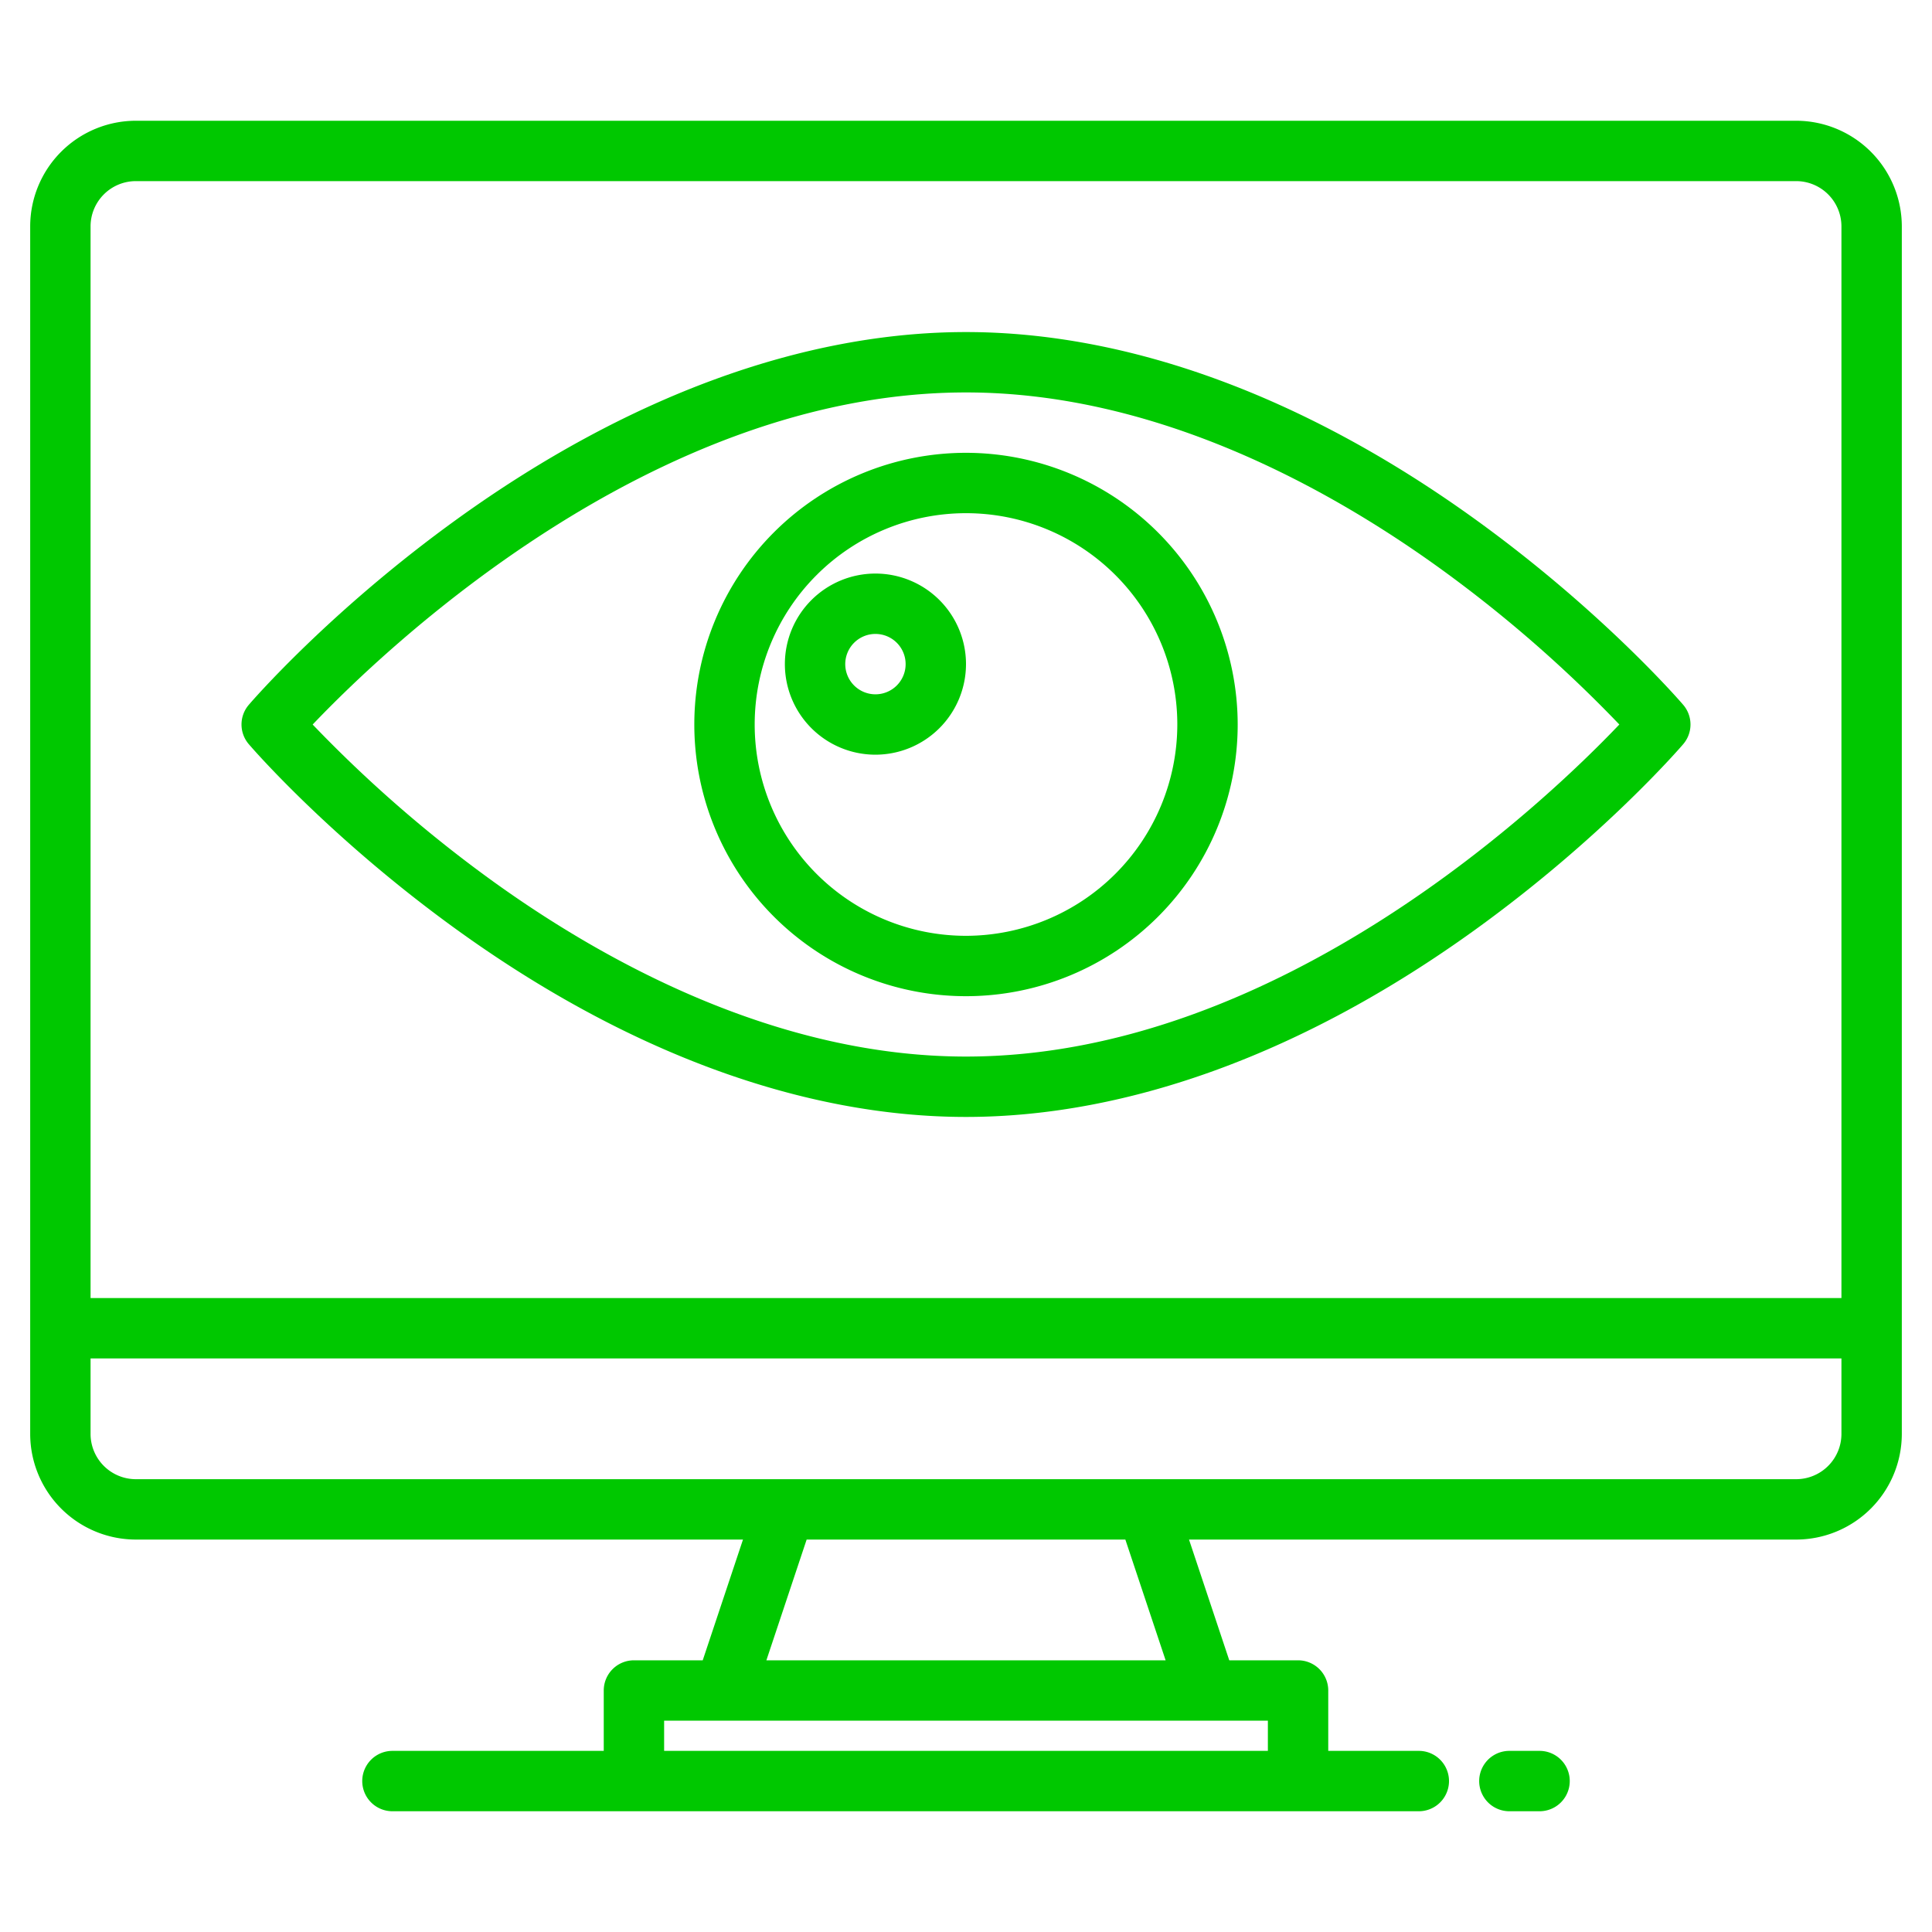 <svg fill="#00c800" height="80px" viewBox="0 0 512 512" width="80px"><g><path d="M476,32H36A28.031,28.031,0,0,0,8,60V380a28.031,28.031,0,0,0,28,28H196.9l-10.67,32H168a8,8,0,0,0-8,8v16H104a8,8,0,0,0,0,16H376a8,8,0,0,0,0-16H352V448a8,8,0,0,0-8-8H325.77L315.1,408H476a28.031,28.031,0,0,0,28-28V60A28.031,28.031,0,0,0,476,32ZM336,456v8H176v-8ZM203.1,440l10.67-32h84.46l10.67,32ZM488,380a12.01,12.01,0,0,1-12,12H36a12.01,12.01,0,0,1-12-12V360H488Zm0-36H24V60A12.01,12.01,0,0,1,36,48H476a12.01,12.01,0,0,1,12,12Z" /><path d="M408,464h-8a8,8,0,0,0,0,16h8a8,8,0,0,0,0-16Z" /><path d="M446.07,186.79c-.86-1.01-21.6-25-55.28-49.28C345.85,105.12,299.24,88,256,88s-89.85,17.12-134.79,49.51c-33.68,24.28-54.42,48.27-55.28,49.28a8.005,8.005,0,0,0,0,10.42c.86,1.01,21.6,25,55.28,49.28C166.15,278.88,212.76,296,256,296s89.85-17.12,134.79-49.51c33.68-24.28,54.42-48.27,55.28-49.28A8.005,8.005,0,0,0,446.07,186.79ZM256,280c-50.23,0-95.76-25.16-125.11-46.26a350.113,350.113,0,0,1-48.03-41.73C101.55,172.37,172.66,104,256,104c50.23,0,95.76,25.16,125.11,46.26A348.608,348.608,0,0,1,429.14,192C410.45,211.63,339.34,280,256,280Z" /><path d="M256,120a72,72,0,1,0,72,72A72.083,72.083,0,0,0,256,120Zm0,128a56,56,0,1,1,56-56A56.062,56.062,0,0,1,256,248Z" /><path d="M256,176a24,24,0,1,0-24,24A24.027,24.027,0,0,0,256,176Zm-32,0a8,8,0,1,1,8,8A8.009,8.009,0,0,1,224,176Z" /></g></svg>